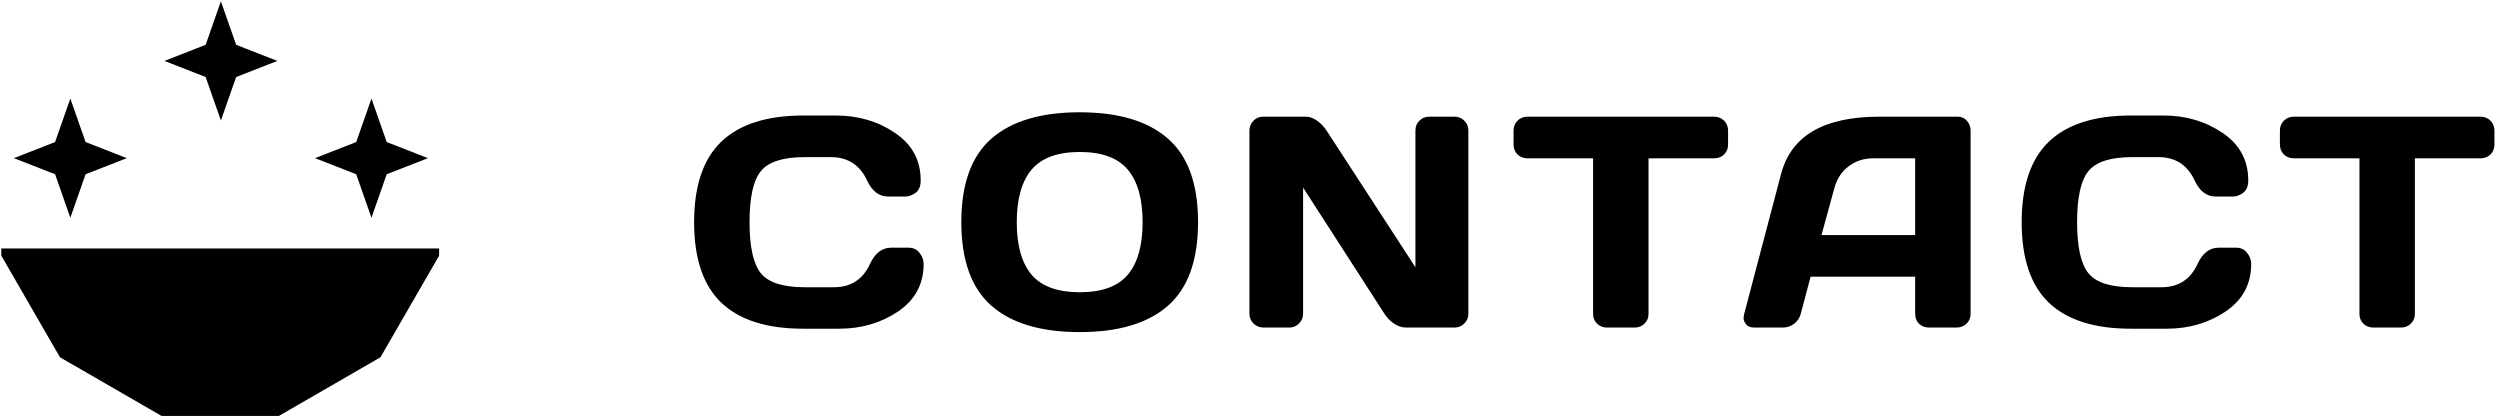 <svg fill="none" height="133" viewBox="0 0 797 133" width="797" xmlns="http://www.w3.org/2000/svg"><g fill="#000"><path d="m.418 79.207v2.305l18.699 32.388 32.387 18.699h37.398l32.387-18.699 18.699-32.388v-2.305z"/><path d="m22.422 31.421 4.862 13.868 13.138 5.132-13.138 5.132-4.862 13.868-4.862-13.868-13.138-5.132 13.138-5.132z"/><path d="m70.422.421 4.862 13.868 13.138 5.132-13.138 5.132-4.862 13.868-4.862-13.868-13.138-5.132 13.138-5.132z"/><path d="m118.422 31.421 4.861 13.868 13.139 5.132-13.139 5.132-4.861 13.868-4.862-13.868-13.138-5.132 13.138-5.132z"/><path d="m229.953 96.499c-5.782-5.531-8.672-14.078-8.672-25.641 0-11.594 2.89-20.156 8.672-25.688 5.812-5.562 14.515-8.344 26.109-8.344h10.453c7.094 0 13.36 1.844 18.797 5.531 5.469 3.688 8.203 8.734 8.203 15.141 0 1.844-.547 3.172-1.64 3.984-1.094.781-2.157 1.172-3.188 1.172h-5.578c-2.875 0-5.109-1.719-6.703-5.156-2.313-4.938-6.156-7.406-11.531-7.406h-8.344c-6.844 0-11.485 1.469-13.922 4.406-2.438 2.938-3.656 8.375-3.656 16.312s1.218 13.391 3.656 16.359c2.437 2.938 7.078 4.406 13.922 4.406h9.328c5.375 0 9.203-2.469 11.484-7.406 1.594-3.469 3.844-5.203 6.75-5.203h5.578c1.469 0 2.625.547 3.469 1.641.875 1.094 1.313 2.281 1.313 3.562 0 6.406-2.719 11.453-8.157 15.141-5.437 3.656-11.703 5.484-18.796 5.484h-11.438c-11.594 0-20.297-2.765-26.109-8.296zm142.376.984c-6.375 5.594-15.75 8.391-28.125 8.391-12.344 0-21.719-2.797-28.125-8.391-6.406-5.625-9.609-14.516-9.609-26.672 0-12.156 3.203-21.031 9.609-26.625 6.406-5.594 15.781-8.391 28.125-8.391 12.375 0 21.75 2.797 28.125 8.391 6.406 5.594 9.609 14.469 9.609 26.625 0 12.156-3.203 21.047-9.609 26.672zm-12.797-43.406c-3.156-3.75-8.266-5.625-15.328-5.625-7.031 0-12.141 1.875-15.328 5.625-3.156 3.75-4.735 9.344-4.735 16.781 0 7.406 1.579 12.984 4.735 16.734 3.187 3.719 8.297 5.578 15.328 5.578 7.062 0 12.172-1.859 15.328-5.578 3.156-3.75 4.734-9.328 4.734-16.734 0-7.438-1.578-13.031-4.734-16.781zm38.783 45.937v-58.359c0-1.219.421-2.266 1.265-3.141s1.875-1.312 3.094-1.312h13.781c1.094 0 2.25.438 3.469 1.312s2.219 1.922 3 3.141l28.312 43.547v-43.641c0-1.219.422-2.25 1.266-3.094.875-.844 1.922-1.266 3.141-1.266h8.062c1.219 0 2.25.422 3.094 1.266.875.844 1.312 1.906 1.312 3.188v58.359c0 1.219-.437 2.266-1.312 3.141-.844.844-1.875 1.265-3.094 1.265h-15.562c-1.219 0-2.469-.421-3.75-1.265-1.282-.875-2.297-1.922-3.047-3.141l-25.922-40.219v40.219c0 1.219-.438 2.266-1.313 3.141-.843.844-1.875 1.265-3.093 1.265h-8.25c-1.219 0-2.266-.421-3.141-1.265-.875-.875-1.312-1.922-1.312-3.141zm84.204-53.953v-4.406c0-1.281.422-2.344 1.266-3.188.843-.844 1.906-1.266 3.187-1.266h59.484c1.282 0 2.344.422 3.188 1.266.844.844 1.266 1.906 1.266 3.188v4.406c0 1.281-.422 2.344-1.266 3.188-.844.812-1.906 1.219-3.188 1.219h-20.906v49.641c0 1.219-.437 2.25-1.312 3.094-.844.812-1.875 1.218-3.094 1.218h-8.859c-1.219 0-2.266-.406-3.141-1.218-.844-.844-1.266-1.875-1.266-3.094v-49.641h-20.906c-1.281 0-2.344-.406-3.187-1.219-.844-.844-1.266-1.906-1.266-3.188zm73.517 54.047 11.765-44.625c3.188-12.156 13.563-18.25 31.125-18.281h25.266c1.156 0 2.109.438 2.859 1.312.782.875 1.172 1.891 1.172 3.047v58.547c0 1.219-.437 2.25-1.312 3.094-.875.812-1.922 1.218-3.141 1.218h-8.812c-1.282 0-2.344-.406-3.188-1.218-.812-.844-1.219-1.907-1.219-3.188v-11.812h-33.328l-3.14 11.812c-.313 1.281-1.016 2.344-2.11 3.188-1.093.812-2.25 1.218-3.468 1.218h-9.235c-1.219 0-2.094-.343-2.625-1.031-.531-.719-.797-1.344-.797-1.875.032-.531.094-1 .188-1.406zm24.656-25.172h29.859v-24.469h-13.359c-3 0-5.625.859-7.875 2.578-2.219 1.688-3.719 3.969-4.5 6.844zm72.486 21.562c-5.782-5.531-8.672-14.078-8.672-25.641 0-11.594 2.89-20.156 8.672-25.688 5.812-5.562 14.515-8.344 26.109-8.344h10.453c7.094 0 13.36 1.844 18.797 5.531 5.469 3.688 8.203 8.734 8.203 15.141 0 1.844-.547 3.172-1.64 3.984-1.094.781-2.157 1.172-3.188 1.172h-5.578c-2.875 0-5.109-1.719-6.703-5.156-2.313-4.938-6.156-7.406-11.531-7.406h-8.344c-6.844 0-11.485 1.469-13.922 4.406-2.438 2.938-3.656 8.375-3.656 16.312s1.218 13.391 3.656 16.359c2.437 2.938 7.078 4.406 13.922 4.406h9.328c5.375 0 9.203-2.469 11.484-7.406 1.594-3.469 3.844-5.203 6.75-5.203h5.578c1.469 0 2.625.547 3.469 1.641.875 1.094 1.313 2.281 1.313 3.562 0 6.406-2.719 11.453-8.157 15.141-5.437 3.656-11.703 5.484-18.796 5.484h-11.438c-11.594 0-20.297-2.765-26.109-8.296zm73.657-50.438v-4.406c0-1.281.422-2.344 1.266-3.188.844-.844 1.906-1.266 3.187-1.266h59.485c1.281 0 2.343.422 3.187 1.266.844.844 1.266 1.906 1.266 3.188v4.406c0 1.281-.422 2.344-1.266 3.188-.844.812-1.906 1.219-3.187 1.219h-20.907v49.641c0 1.219-.437 2.25-1.312 3.094-.844.812-1.875 1.218-3.094 1.218h-8.859c-1.219 0-2.266-.406-3.141-1.218-.844-.844-1.265-1.875-1.265-3.094v-49.641h-20.907c-1.281 0-2.343-.406-3.187-1.219-.844-.844-1.266-1.906-1.266-3.188z"/></g></svg>